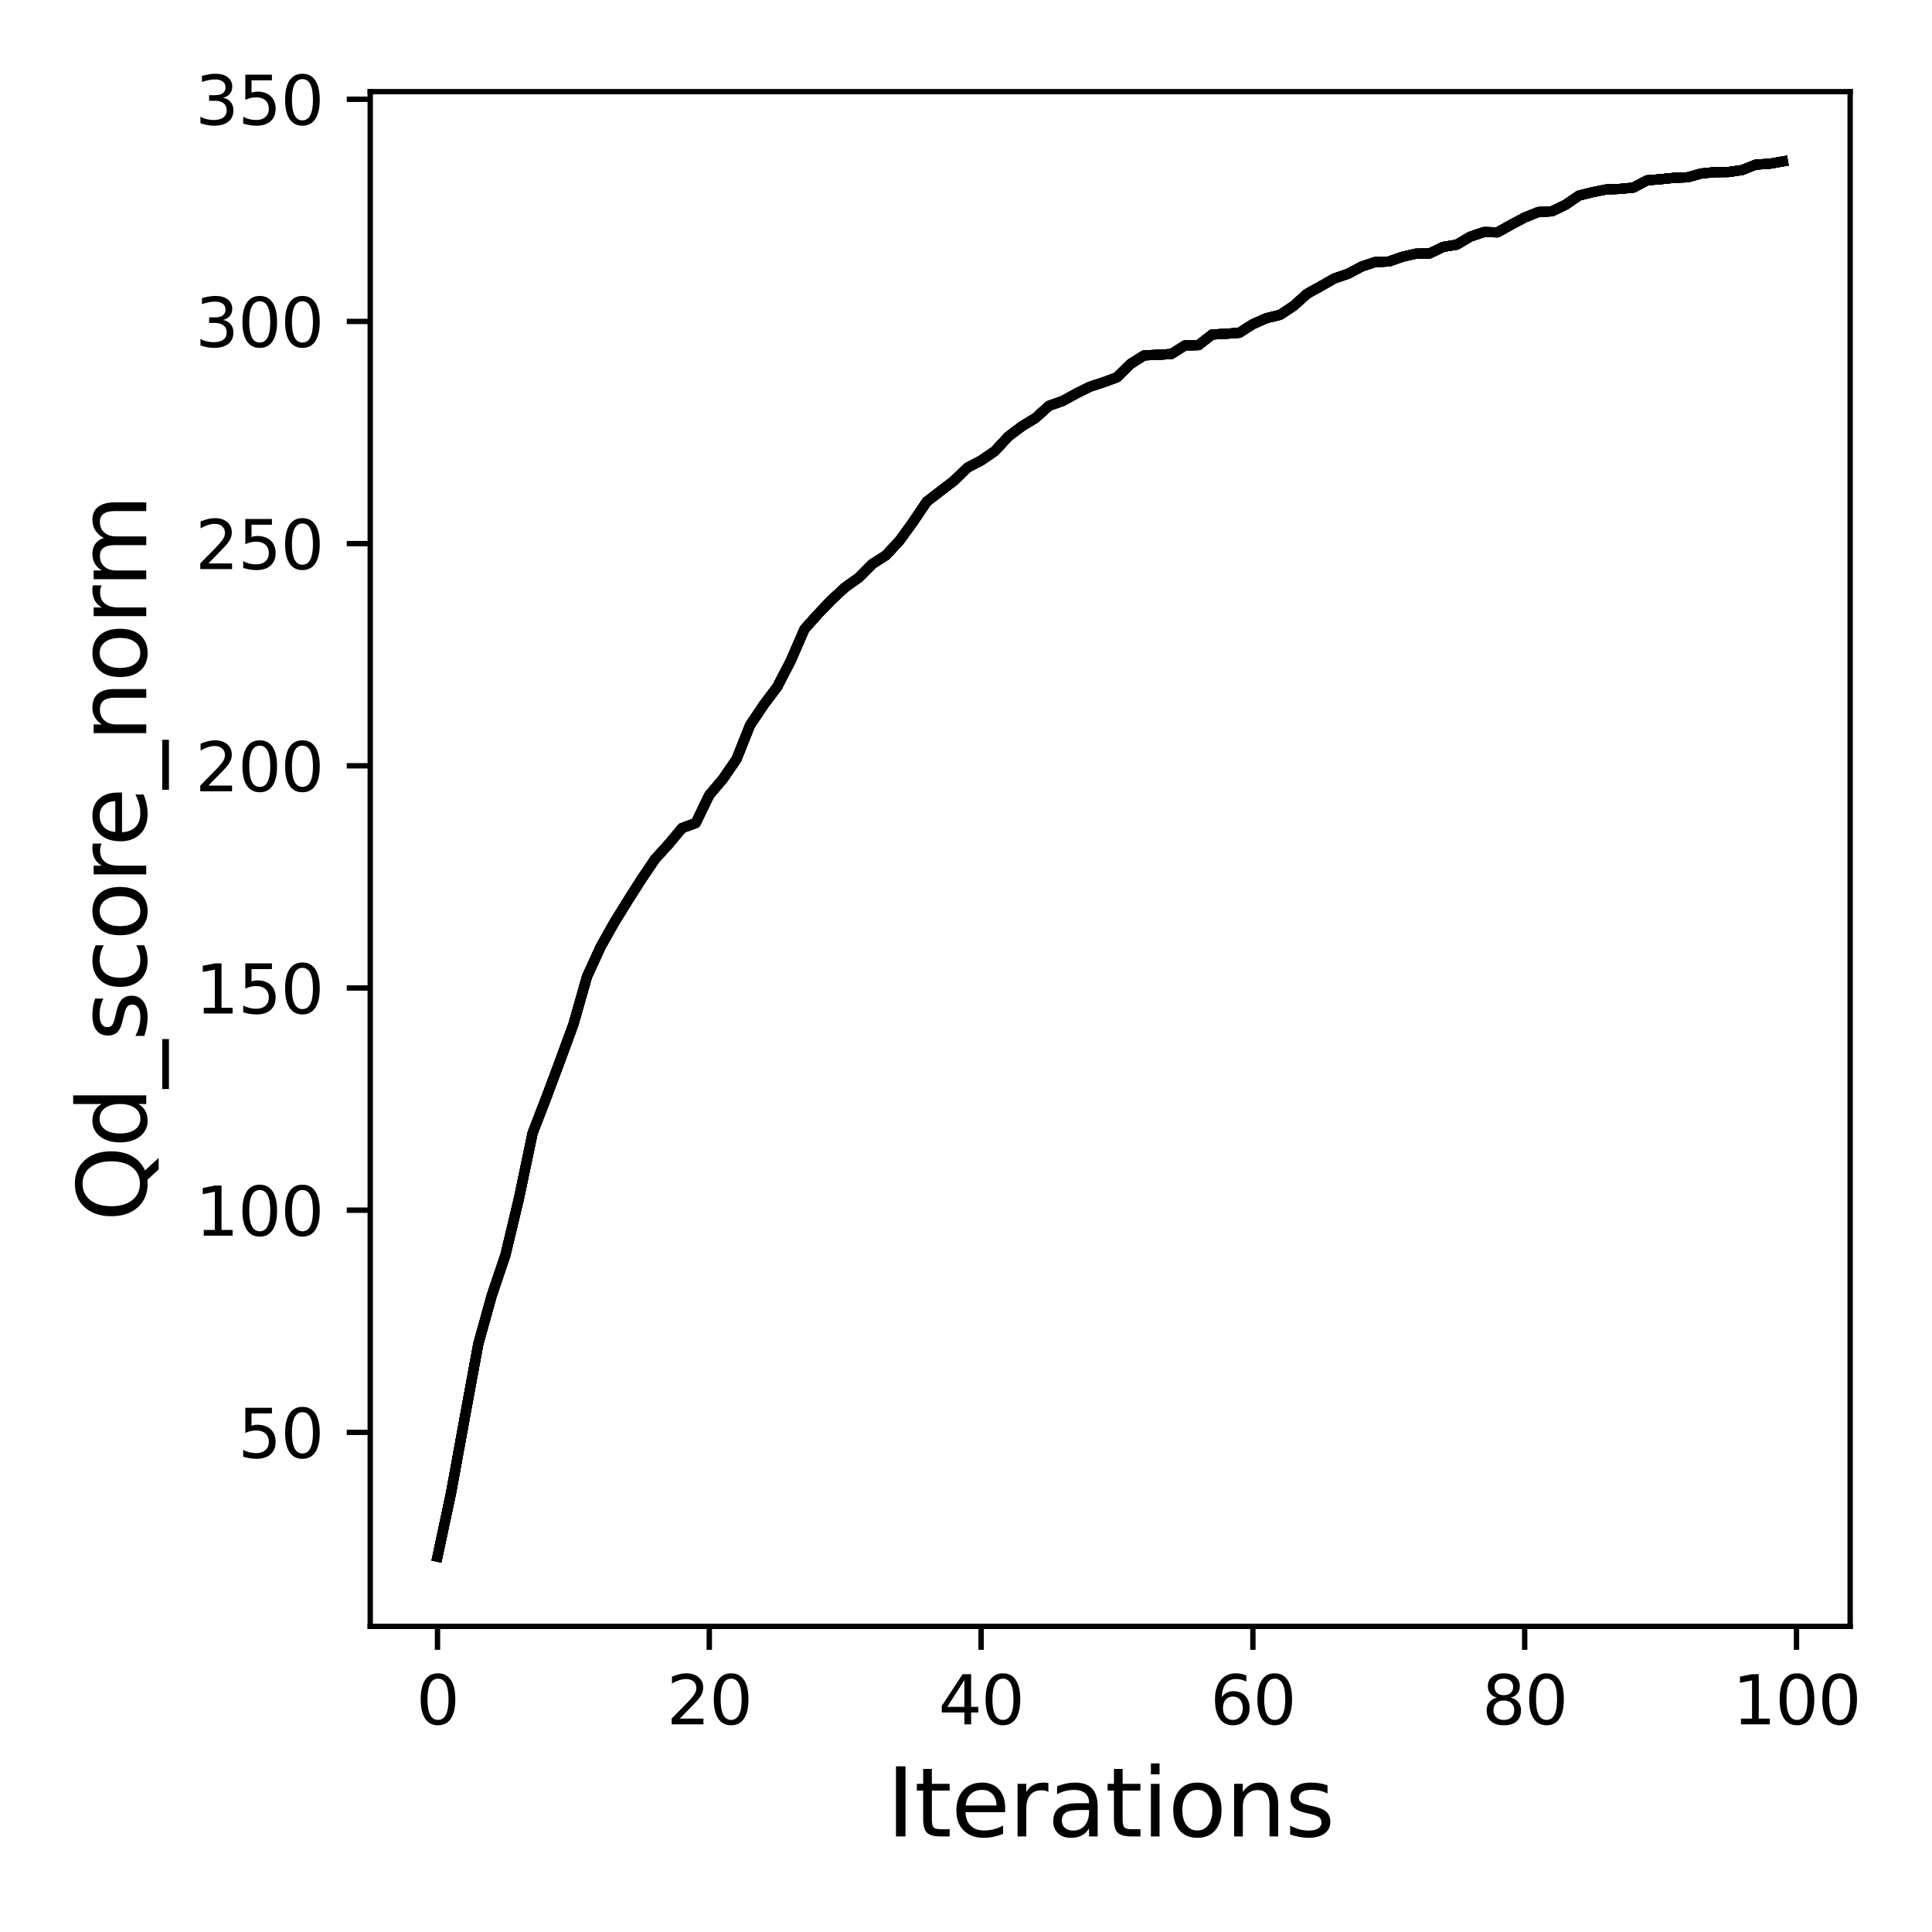 <?xml version="1.0" encoding="utf-8" standalone="no"?>
<!DOCTYPE svg PUBLIC "-//W3C//DTD SVG 1.1//EN"
  "http://www.w3.org/Graphics/SVG/1.1/DTD/svg11.dtd">
<svg xmlns:xlink="http://www.w3.org/1999/xlink" width="288pt" height="288pt" viewBox="0 0 288 288" xmlns="http://www.w3.org/2000/svg" version="1.1">
 <defs>
  <style type="text/css">*{stroke-linejoin: round; stroke-linecap: butt}</style>
 </defs>
 <g id="figure_1">
  <g id="patch_1">
   <path d="M 0 288 
L 288 288 
L 288 0 
L 0 0 
z
" style="fill: #ffffff"/>
  </g>
  <g id="axes_1">
   <g id="patch_2">
    <path d="M 55.19 242.44 
L 275.801 242.44 
L 275.801 13.663 
L 55.19 13.663 
z
" style="fill: #ffffff"/>
   </g>
   <g id="matplotlib.axis_1">
    <g id="xtick_1">
     <g id="line2d_1">
      <defs>
       <path id="m0d89ddf097" d="M 0 0 
L 0 3.5 
" style="stroke: #000000; stroke-width: 0.8"/>
      </defs>
      <g>
       <use xlink:href="#m0d89ddf097" x="65.218" y="242.44" style="stroke: #000000; stroke-width: 0.8"/>
      </g>
     </g>
     <g id="text_1">
      <!-- 0 -->
      <g transform="translate(62.037 257.038) scale(0.1 -0.1)">
       <defs>
        <path id="DejaVuSans-30" d="M 2034 4250 
Q 1547 4250 1301 3770 
Q 1056 3291 1056 2328 
Q 1056 1369 1301 889 
Q 1547 409 2034 409 
Q 2525 409 2770 889 
Q 3016 1369 3016 2328 
Q 3016 3291 2770 3770 
Q 2525 4250 2034 4250 
z
M 2034 4750 
Q 2819 4750 3233 4129 
Q 3647 3509 3647 2328 
Q 3647 1150 3233 529 
Q 2819 -91 2034 -91 
Q 1250 -91 836 529 
Q 422 1150 422 2328 
Q 422 3509 836 4129 
Q 1250 4750 2034 4750 
z
" transform="scale(0.016)"/>
       </defs>
       <use xlink:href="#DejaVuSans-30"/>
      </g>
     </g>
    </g>
    <g id="xtick_2">
     <g id="line2d_2">
      <g>
       <use xlink:href="#m0d89ddf097" x="105.734" y="242.44" style="stroke: #000000; stroke-width: 0.8"/>
      </g>
     </g>
     <g id="text_2">
      <!-- 20 -->
      <g transform="translate(99.371 257.038) scale(0.1 -0.1)">
       <defs>
        <path id="DejaVuSans-32" d="M 1228 531 
L 3431 531 
L 3431 0 
L 469 0 
L 469 531 
Q 828 903 1448 1529 
Q 2069 2156 2228 2338 
Q 2531 2678 2651 2914 
Q 2772 3150 2772 3378 
Q 2772 3750 2511 3984 
Q 2250 4219 1831 4219 
Q 1534 4219 1204 4116 
Q 875 4013 500 3803 
L 500 4441 
Q 881 4594 1212 4672 
Q 1544 4750 1819 4750 
Q 2544 4750 2975 4387 
Q 3406 4025 3406 3419 
Q 3406 3131 3298 2873 
Q 3191 2616 2906 2266 
Q 2828 2175 2409 1742 
Q 1991 1309 1228 531 
z
" transform="scale(0.016)"/>
       </defs>
       <use xlink:href="#DejaVuSans-32"/>
       <use xlink:href="#DejaVuSans-30" x="63.623"/>
      </g>
     </g>
    </g>
    <g id="xtick_3">
     <g id="line2d_3">
      <g>
       <use xlink:href="#m0d89ddf097" x="146.25" y="242.44" style="stroke: #000000; stroke-width: 0.8"/>
      </g>
     </g>
     <g id="text_3">
      <!-- 40 -->
      <g transform="translate(139.888 257.038) scale(0.1 -0.1)">
       <defs>
        <path id="DejaVuSans-34" d="M 2419 4116 
L 825 1625 
L 2419 1625 
L 2419 4116 
z
M 2253 4666 
L 3047 4666 
L 3047 1625 
L 3713 1625 
L 3713 1100 
L 3047 1100 
L 3047 0 
L 2419 0 
L 2419 1100 
L 313 1100 
L 313 1709 
L 2253 4666 
z
" transform="scale(0.016)"/>
       </defs>
       <use xlink:href="#DejaVuSans-34"/>
       <use xlink:href="#DejaVuSans-30" x="63.623"/>
      </g>
     </g>
    </g>
    <g id="xtick_4">
     <g id="line2d_4">
      <g>
       <use xlink:href="#m0d89ddf097" x="186.766" y="242.44" style="stroke: #000000; stroke-width: 0.8"/>
      </g>
     </g>
     <g id="text_4">
      <!-- 60 -->
      <g transform="translate(180.404 257.038) scale(0.1 -0.1)">
       <defs>
        <path id="DejaVuSans-36" d="M 2113 2584 
Q 1688 2584 1439 2293 
Q 1191 2003 1191 1497 
Q 1191 994 1439 701 
Q 1688 409 2113 409 
Q 2538 409 2786 701 
Q 3034 994 3034 1497 
Q 3034 2003 2786 2293 
Q 2538 2584 2113 2584 
z
M 3366 4563 
L 3366 3988 
Q 3128 4100 2886 4159 
Q 2644 4219 2406 4219 
Q 1781 4219 1451 3797 
Q 1122 3375 1075 2522 
Q 1259 2794 1537 2939 
Q 1816 3084 2150 3084 
Q 2853 3084 3261 2657 
Q 3669 2231 3669 1497 
Q 3669 778 3244 343 
Q 2819 -91 2113 -91 
Q 1303 -91 875 529 
Q 447 1150 447 2328 
Q 447 3434 972 4092 
Q 1497 4750 2381 4750 
Q 2619 4750 2861 4703 
Q 3103 4656 3366 4563 
z
" transform="scale(0.016)"/>
       </defs>
       <use xlink:href="#DejaVuSans-36"/>
       <use xlink:href="#DejaVuSans-30" x="63.623"/>
      </g>
     </g>
    </g>
    <g id="xtick_5">
     <g id="line2d_5">
      <g>
       <use xlink:href="#m0d89ddf097" x="227.283" y="242.44" style="stroke: #000000; stroke-width: 0.8"/>
      </g>
     </g>
     <g id="text_5">
      <!-- 80 -->
      <g transform="translate(220.92 257.038) scale(0.1 -0.1)">
       <defs>
        <path id="DejaVuSans-38" d="M 2034 2216 
Q 1584 2216 1326 1975 
Q 1069 1734 1069 1313 
Q 1069 891 1326 650 
Q 1584 409 2034 409 
Q 2484 409 2743 651 
Q 3003 894 3003 1313 
Q 3003 1734 2745 1975 
Q 2488 2216 2034 2216 
z
M 1403 2484 
Q 997 2584 770 2862 
Q 544 3141 544 3541 
Q 544 4100 942 4425 
Q 1341 4750 2034 4750 
Q 2731 4750 3128 4425 
Q 3525 4100 3525 3541 
Q 3525 3141 3298 2862 
Q 3072 2584 2669 2484 
Q 3125 2378 3379 2068 
Q 3634 1759 3634 1313 
Q 3634 634 3220 271 
Q 2806 -91 2034 -91 
Q 1263 -91 848 271 
Q 434 634 434 1313 
Q 434 1759 690 2068 
Q 947 2378 1403 2484 
z
M 1172 3481 
Q 1172 3119 1398 2916 
Q 1625 2713 2034 2713 
Q 2441 2713 2670 2916 
Q 2900 3119 2900 3481 
Q 2900 3844 2670 4047 
Q 2441 4250 2034 4250 
Q 1625 4250 1398 4047 
Q 1172 3844 1172 3481 
z
" transform="scale(0.016)"/>
       </defs>
       <use xlink:href="#DejaVuSans-38"/>
       <use xlink:href="#DejaVuSans-30" x="63.623"/>
      </g>
     </g>
    </g>
    <g id="xtick_6">
     <g id="line2d_6">
      <g>
       <use xlink:href="#m0d89ddf097" x="267.799" y="242.44" style="stroke: #000000; stroke-width: 0.8"/>
      </g>
     </g>
     <g id="text_6">
      <!-- 100 -->
      <g transform="translate(258.255 257.038) scale(0.1 -0.1)">
       <defs>
        <path id="DejaVuSans-31" d="M 794 531 
L 1825 531 
L 1825 4091 
L 703 3866 
L 703 4441 
L 1819 4666 
L 2450 4666 
L 2450 531 
L 3481 531 
L 3481 0 
L 794 0 
L 794 531 
z
" transform="scale(0.016)"/>
       </defs>
       <use xlink:href="#DejaVuSans-31"/>
       <use xlink:href="#DejaVuSans-30" x="63.623"/>
       <use xlink:href="#DejaVuSans-30" x="127.246"/>
      </g>
     </g>
    </g>
    <g id="text_7">
     <!-- Iterations -->
     <g transform="translate(132.157 273.756) scale(0.14 -0.14)">
      <defs>
       <path id="DejaVuSans-49" d="M 628 4666 
L 1259 4666 
L 1259 0 
L 628 0 
L 628 4666 
z
" transform="scale(0.016)"/>
       <path id="DejaVuSans-74" d="M 1172 4494 
L 1172 3500 
L 2356 3500 
L 2356 3053 
L 1172 3053 
L 1172 1153 
Q 1172 725 1289 603 
Q 1406 481 1766 481 
L 2356 481 
L 2356 0 
L 1766 0 
Q 1100 0 847 248 
Q 594 497 594 1153 
L 594 3053 
L 172 3053 
L 172 3500 
L 594 3500 
L 594 4494 
L 1172 4494 
z
" transform="scale(0.016)"/>
       <path id="DejaVuSans-65" d="M 3597 1894 
L 3597 1613 
L 953 1613 
Q 991 1019 1311 708 
Q 1631 397 2203 397 
Q 2534 397 2845 478 
Q 3156 559 3463 722 
L 3463 178 
Q 3153 47 2828 -22 
Q 2503 -91 2169 -91 
Q 1331 -91 842 396 
Q 353 884 353 1716 
Q 353 2575 817 3079 
Q 1281 3584 2069 3584 
Q 2775 3584 3186 3129 
Q 3597 2675 3597 1894 
z
M 3022 2063 
Q 3016 2534 2758 2815 
Q 2500 3097 2075 3097 
Q 1594 3097 1305 2825 
Q 1016 2553 972 2059 
L 3022 2063 
z
" transform="scale(0.016)"/>
       <path id="DejaVuSans-72" d="M 2631 2963 
Q 2534 3019 2420 3045 
Q 2306 3072 2169 3072 
Q 1681 3072 1420 2755 
Q 1159 2438 1159 1844 
L 1159 0 
L 581 0 
L 581 3500 
L 1159 3500 
L 1159 2956 
Q 1341 3275 1631 3429 
Q 1922 3584 2338 3584 
Q 2397 3584 2469 3576 
Q 2541 3569 2628 3553 
L 2631 2963 
z
" transform="scale(0.016)"/>
       <path id="DejaVuSans-61" d="M 2194 1759 
Q 1497 1759 1228 1600 
Q 959 1441 959 1056 
Q 959 750 1161 570 
Q 1363 391 1709 391 
Q 2188 391 2477 730 
Q 2766 1069 2766 1631 
L 2766 1759 
L 2194 1759 
z
M 3341 1997 
L 3341 0 
L 2766 0 
L 2766 531 
Q 2569 213 2275 61 
Q 1981 -91 1556 -91 
Q 1019 -91 701 211 
Q 384 513 384 1019 
Q 384 1609 779 1909 
Q 1175 2209 1959 2209 
L 2766 2209 
L 2766 2266 
Q 2766 2663 2505 2880 
Q 2244 3097 1772 3097 
Q 1472 3097 1187 3025 
Q 903 2953 641 2809 
L 641 3341 
Q 956 3463 1253 3523 
Q 1550 3584 1831 3584 
Q 2591 3584 2966 3190 
Q 3341 2797 3341 1997 
z
" transform="scale(0.016)"/>
       <path id="DejaVuSans-69" d="M 603 3500 
L 1178 3500 
L 1178 0 
L 603 0 
L 603 3500 
z
M 603 4863 
L 1178 4863 
L 1178 4134 
L 603 4134 
L 603 4863 
z
" transform="scale(0.016)"/>
       <path id="DejaVuSans-6f" d="M 1959 3097 
Q 1497 3097 1228 2736 
Q 959 2375 959 1747 
Q 959 1119 1226 758 
Q 1494 397 1959 397 
Q 2419 397 2687 759 
Q 2956 1122 2956 1747 
Q 2956 2369 2687 2733 
Q 2419 3097 1959 3097 
z
M 1959 3584 
Q 2709 3584 3137 3096 
Q 3566 2609 3566 1747 
Q 3566 888 3137 398 
Q 2709 -91 1959 -91 
Q 1206 -91 779 398 
Q 353 888 353 1747 
Q 353 2609 779 3096 
Q 1206 3584 1959 3584 
z
" transform="scale(0.016)"/>
       <path id="DejaVuSans-6e" d="M 3513 2113 
L 3513 0 
L 2938 0 
L 2938 2094 
Q 2938 2591 2744 2837 
Q 2550 3084 2163 3084 
Q 1697 3084 1428 2787 
Q 1159 2491 1159 1978 
L 1159 0 
L 581 0 
L 581 3500 
L 1159 3500 
L 1159 2956 
Q 1366 3272 1645 3428 
Q 1925 3584 2291 3584 
Q 2894 3584 3203 3211 
Q 3513 2838 3513 2113 
z
" transform="scale(0.016)"/>
       <path id="DejaVuSans-73" d="M 2834 3397 
L 2834 2853 
Q 2591 2978 2328 3040 
Q 2066 3103 1784 3103 
Q 1356 3103 1142 2972 
Q 928 2841 928 2578 
Q 928 2378 1081 2264 
Q 1234 2150 1697 2047 
L 1894 2003 
Q 2506 1872 2764 1633 
Q 3022 1394 3022 966 
Q 3022 478 2636 193 
Q 2250 -91 1575 -91 
Q 1294 -91 989 -36 
Q 684 19 347 128 
L 347 722 
Q 666 556 975 473 
Q 1284 391 1588 391 
Q 1994 391 2212 530 
Q 2431 669 2431 922 
Q 2431 1156 2273 1281 
Q 2116 1406 1581 1522 
L 1381 1569 
Q 847 1681 609 1914 
Q 372 2147 372 2553 
Q 372 3047 722 3315 
Q 1072 3584 1716 3584 
Q 2034 3584 2315 3537 
Q 2597 3491 2834 3397 
z
" transform="scale(0.016)"/>
      </defs>
      <use xlink:href="#DejaVuSans-49"/>
      <use xlink:href="#DejaVuSans-74" x="29.492"/>
      <use xlink:href="#DejaVuSans-65" x="68.701"/>
      <use xlink:href="#DejaVuSans-72" x="130.225"/>
      <use xlink:href="#DejaVuSans-61" x="171.338"/>
      <use xlink:href="#DejaVuSans-74" x="232.617"/>
      <use xlink:href="#DejaVuSans-69" x="271.826"/>
      <use xlink:href="#DejaVuSans-6f" x="299.609"/>
      <use xlink:href="#DejaVuSans-6e" x="360.791"/>
      <use xlink:href="#DejaVuSans-73" x="424.17"/>
     </g>
    </g>
   </g>
   <g id="matplotlib.axis_2">
    <g id="ytick_1">
     <g id="line2d_7">
      <defs>
       <path id="m2286b95247" d="M 0 0 
L -3.5 0 
" style="stroke: #000000; stroke-width: 0.8"/>
      </defs>
      <g>
       <use xlink:href="#m2286b95247" x="55.19" y="213.52" style="stroke: #000000; stroke-width: 0.8"/>
      </g>
     </g>
     <g id="text_8">
      <!-- 50 -->
      <g transform="translate(35.465 217.319) scale(0.1 -0.1)">
       <defs>
        <path id="DejaVuSans-35" d="M 691 4666 
L 3169 4666 
L 3169 4134 
L 1269 4134 
L 1269 2991 
Q 1406 3038 1543 3061 
Q 1681 3084 1819 3084 
Q 2600 3084 3056 2656 
Q 3513 2228 3513 1497 
Q 3513 744 3044 326 
Q 2575 -91 1722 -91 
Q 1428 -91 1123 -41 
Q 819 9 494 109 
L 494 744 
Q 775 591 1075 516 
Q 1375 441 1709 441 
Q 2250 441 2565 725 
Q 2881 1009 2881 1497 
Q 2881 1984 2565 2268 
Q 2250 2553 1709 2553 
Q 1456 2553 1204 2497 
Q 953 2441 691 2322 
L 691 4666 
z
" transform="scale(0.016)"/>
       </defs>
       <use xlink:href="#DejaVuSans-35"/>
       <use xlink:href="#DejaVuSans-30" x="63.623"/>
      </g>
     </g>
    </g>
    <g id="ytick_2">
     <g id="line2d_8">
      <g>
       <use xlink:href="#m2286b95247" x="55.19" y="180.399" style="stroke: #000000; stroke-width: 0.8"/>
      </g>
     </g>
     <g id="text_9">
      <!-- 100 -->
      <g transform="translate(29.102 184.198) scale(0.1 -0.1)">
       <use xlink:href="#DejaVuSans-31"/>
       <use xlink:href="#DejaVuSans-30" x="63.623"/>
       <use xlink:href="#DejaVuSans-30" x="127.246"/>
      </g>
     </g>
    </g>
    <g id="ytick_3">
     <g id="line2d_9">
      <g>
       <use xlink:href="#m2286b95247" x="55.19" y="147.278" style="stroke: #000000; stroke-width: 0.8"/>
      </g>
     </g>
     <g id="text_10">
      <!-- 150 -->
      <g transform="translate(29.102 151.077) scale(0.1 -0.1)">
       <use xlink:href="#DejaVuSans-31"/>
       <use xlink:href="#DejaVuSans-35" x="63.623"/>
       <use xlink:href="#DejaVuSans-30" x="127.246"/>
      </g>
     </g>
    </g>
    <g id="ytick_4">
     <g id="line2d_10">
      <g>
       <use xlink:href="#m2286b95247" x="55.19" y="114.157" style="stroke: #000000; stroke-width: 0.8"/>
      </g>
     </g>
     <g id="text_11">
      <!-- 200 -->
      <g transform="translate(29.102 117.957) scale(0.1 -0.1)">
       <use xlink:href="#DejaVuSans-32"/>
       <use xlink:href="#DejaVuSans-30" x="63.623"/>
       <use xlink:href="#DejaVuSans-30" x="127.246"/>
      </g>
     </g>
    </g>
    <g id="ytick_5">
     <g id="line2d_11">
      <g>
       <use xlink:href="#m2286b95247" x="55.19" y="81.036" style="stroke: #000000; stroke-width: 0.8"/>
      </g>
     </g>
     <g id="text_12">
      <!-- 250 -->
      <g transform="translate(29.102 84.836) scale(0.1 -0.1)">
       <use xlink:href="#DejaVuSans-32"/>
       <use xlink:href="#DejaVuSans-35" x="63.623"/>
       <use xlink:href="#DejaVuSans-30" x="127.246"/>
      </g>
     </g>
    </g>
    <g id="ytick_6">
     <g id="line2d_12">
      <g>
       <use xlink:href="#m2286b95247" x="55.19" y="47.916" style="stroke: #000000; stroke-width: 0.8"/>
      </g>
     </g>
     <g id="text_13">
      <!-- 300 -->
      <g transform="translate(29.102 51.715) scale(0.1 -0.1)">
       <defs>
        <path id="DejaVuSans-33" d="M 2597 2516 
Q 3050 2419 3304 2112 
Q 3559 1806 3559 1356 
Q 3559 666 3084 287 
Q 2609 -91 1734 -91 
Q 1441 -91 1130 -33 
Q 819 25 488 141 
L 488 750 
Q 750 597 1062 519 
Q 1375 441 1716 441 
Q 2309 441 2620 675 
Q 2931 909 2931 1356 
Q 2931 1769 2642 2001 
Q 2353 2234 1838 2234 
L 1294 2234 
L 1294 2753 
L 1863 2753 
Q 2328 2753 2575 2939 
Q 2822 3125 2822 3475 
Q 2822 3834 2567 4026 
Q 2313 4219 1838 4219 
Q 1578 4219 1281 4162 
Q 984 4106 628 3988 
L 628 4550 
Q 988 4650 1302 4700 
Q 1616 4750 1894 4750 
Q 2613 4750 3031 4423 
Q 3450 4097 3450 3541 
Q 3450 3153 3228 2886 
Q 3006 2619 2597 2516 
z
" transform="scale(0.016)"/>
       </defs>
       <use xlink:href="#DejaVuSans-33"/>
       <use xlink:href="#DejaVuSans-30" x="63.623"/>
       <use xlink:href="#DejaVuSans-30" x="127.246"/>
      </g>
     </g>
    </g>
    <g id="ytick_7">
     <g id="line2d_13">
      <g>
       <use xlink:href="#m2286b95247" x="55.19" y="14.795" style="stroke: #000000; stroke-width: 0.8"/>
      </g>
     </g>
     <g id="text_14">
      <!-- 350 -->
      <g transform="translate(29.102 18.594) scale(0.1 -0.1)">
       <use xlink:href="#DejaVuSans-33"/>
       <use xlink:href="#DejaVuSans-35" x="63.623"/>
       <use xlink:href="#DejaVuSans-30" x="127.246"/>
      </g>
     </g>
    </g>
    <g id="text_15">
     <!-- Qd_score_norm -->
     <g transform="translate(21.802 182.105) rotate(-90) scale(0.14 -0.14)">
      <defs>
       <path id="DejaVuSans-51" d="M 2522 4238 
Q 1834 4238 1429 3725 
Q 1025 3213 1025 2328 
Q 1025 1447 1429 934 
Q 1834 422 2522 422 
Q 3209 422 3611 934 
Q 4013 1447 4013 2328 
Q 4013 3213 3611 3725 
Q 3209 4238 2522 4238 
z
M 3406 84 
L 4238 -825 
L 3475 -825 
L 2784 -78 
Q 2681 -84 2626 -87 
Q 2572 -91 2522 -91 
Q 1538 -91 948 567 
Q 359 1225 359 2328 
Q 359 3434 948 4092 
Q 1538 4750 2522 4750 
Q 3503 4750 4090 4092 
Q 4678 3434 4678 2328 
Q 4678 1516 4351 937 
Q 4025 359 3406 84 
z
" transform="scale(0.016)"/>
       <path id="DejaVuSans-64" d="M 2906 2969 
L 2906 4863 
L 3481 4863 
L 3481 0 
L 2906 0 
L 2906 525 
Q 2725 213 2448 61 
Q 2172 -91 1784 -91 
Q 1150 -91 751 415 
Q 353 922 353 1747 
Q 353 2572 751 3078 
Q 1150 3584 1784 3584 
Q 2172 3584 2448 3432 
Q 2725 3281 2906 2969 
z
M 947 1747 
Q 947 1113 1208 752 
Q 1469 391 1925 391 
Q 2381 391 2643 752 
Q 2906 1113 2906 1747 
Q 2906 2381 2643 2742 
Q 2381 3103 1925 3103 
Q 1469 3103 1208 2742 
Q 947 2381 947 1747 
z
" transform="scale(0.016)"/>
       <path id="DejaVuSans-5f" d="M 3263 -1063 
L 3263 -1509 
L -63 -1509 
L -63 -1063 
L 3263 -1063 
z
" transform="scale(0.016)"/>
       <path id="DejaVuSans-63" d="M 3122 3366 
L 3122 2828 
Q 2878 2963 2633 3030 
Q 2388 3097 2138 3097 
Q 1578 3097 1268 2742 
Q 959 2388 959 1747 
Q 959 1106 1268 751 
Q 1578 397 2138 397 
Q 2388 397 2633 464 
Q 2878 531 3122 666 
L 3122 134 
Q 2881 22 2623 -34 
Q 2366 -91 2075 -91 
Q 1284 -91 818 406 
Q 353 903 353 1747 
Q 353 2603 823 3093 
Q 1294 3584 2113 3584 
Q 2378 3584 2631 3529 
Q 2884 3475 3122 3366 
z
" transform="scale(0.016)"/>
       <path id="DejaVuSans-6d" d="M 3328 2828 
Q 3544 3216 3844 3400 
Q 4144 3584 4550 3584 
Q 5097 3584 5394 3201 
Q 5691 2819 5691 2113 
L 5691 0 
L 5113 0 
L 5113 2094 
Q 5113 2597 4934 2840 
Q 4756 3084 4391 3084 
Q 3944 3084 3684 2787 
Q 3425 2491 3425 1978 
L 3425 0 
L 2847 0 
L 2847 2094 
Q 2847 2600 2669 2842 
Q 2491 3084 2119 3084 
Q 1678 3084 1418 2786 
Q 1159 2488 1159 1978 
L 1159 0 
L 581 0 
L 581 3500 
L 1159 3500 
L 1159 2956 
Q 1356 3278 1631 3431 
Q 1906 3584 2284 3584 
Q 2666 3584 2933 3390 
Q 3200 3197 3328 2828 
z
" transform="scale(0.016)"/>
      </defs>
      <use xlink:href="#DejaVuSans-51"/>
      <use xlink:href="#DejaVuSans-64" x="78.711"/>
      <use xlink:href="#DejaVuSans-5f" x="142.188"/>
      <use xlink:href="#DejaVuSans-73" x="192.188"/>
      <use xlink:href="#DejaVuSans-63" x="244.287"/>
      <use xlink:href="#DejaVuSans-6f" x="299.268"/>
      <use xlink:href="#DejaVuSans-72" x="360.449"/>
      <use xlink:href="#DejaVuSans-65" x="399.312"/>
      <use xlink:href="#DejaVuSans-5f" x="460.836"/>
      <use xlink:href="#DejaVuSans-6e" x="510.836"/>
      <use xlink:href="#DejaVuSans-6f" x="574.215"/>
      <use xlink:href="#DejaVuSans-72" x="635.396"/>
      <use xlink:href="#DejaVuSans-6d" x="674.76"/>
     </g>
    </g>
   </g>
   <g id="line2d_14">
    <path d="M 65.218 232.041 
L 67.244 222.509 
L 69.269 211.394 
L 71.295 200.364 
L 73.321 193.071 
L 75.347 187.076 
L 77.373 178.577 
L 79.398 168.893 
L 81.424 163.653 
L 83.45 158.228 
L 85.476 152.71 
L 87.502 145.589 
L 89.528 141.157 
L 91.553 137.554 
L 93.579 134.268 
L 95.605 131.089 
L 97.631 128.081 
L 99.657 125.849 
L 101.682 123.431 
L 103.708 122.696 
L 105.734 118.516 
L 107.76 116.125 
L 109.786 113.177 
L 111.811 108.103 
L 113.837 105.082 
L 115.863 102.38 
L 117.889 98.465 
L 119.915 93.795 
L 121.94 91.522 
L 123.966 89.416 
L 125.992 87.541 
L 128.018 86.104 
L 130.044 84.07 
L 132.07 82.772 
L 134.095 80.586 
L 136.121 77.791 
L 138.147 74.783 
L 140.173 73.22 
L 142.199 71.67 
L 144.224 69.709 
L 146.25 68.649 
L 148.276 67.265 
L 150.302 65.079 
L 152.328 63.549 
L 154.353 62.317 
L 156.379 60.488 
L 158.405 59.779 
L 160.431 58.66 
L 162.457 57.653 
L 164.483 56.991 
L 166.508 56.242 
L 168.534 54.248 
L 170.56 52.97 
L 172.586 52.89 
L 174.612 52.771 
L 176.637 51.493 
L 178.663 51.446 
L 180.689 49.863 
L 182.715 49.757 
L 184.741 49.605 
L 186.766 48.32 
L 188.792 47.425 
L 190.818 46.935 
L 192.844 45.597 
L 194.87 43.775 
L 196.896 42.663 
L 198.921 41.503 
L 200.947 40.814 
L 202.973 39.735 
L 204.999 39.059 
L 207.025 38.986 
L 209.05 38.277 
L 211.076 37.814 
L 213.102 37.781 
L 215.128 36.807 
L 217.154 36.469 
L 219.179 35.277 
L 221.205 34.588 
L 223.231 34.634 
L 225.257 33.501 
L 227.283 32.422 
L 229.308 31.607 
L 231.334 31.501 
L 233.36 30.527 
L 235.386 29.149 
L 237.412 28.646 
L 239.438 28.242 
L 241.463 28.162 
L 243.489 27.964 
L 245.515 26.884 
L 247.541 26.718 
L 249.567 26.506 
L 251.592 26.427 
L 253.618 25.857 
L 255.644 25.665 
L 257.67 25.645 
L 259.696 25.347 
L 261.721 24.539 
L 263.747 24.413 
L 265.773 24.062 
" clip-path="url(#p3d8f78d2de)" style="fill: none; stroke: #000000; stroke-width: 1.5; stroke-linecap: square"/>
   </g>
   <g id="line2d_15">
    <path d="M 65.218 232.041 
L 67.244 222.509 
L 69.269 211.394 
L 71.295 200.364 
L 73.321 193.071 
L 75.347 187.076 
L 77.373 178.577 
L 79.398 168.893 
L 81.424 163.653 
L 83.45 158.228 
L 85.476 152.71 
L 87.502 145.589 
L 89.528 141.157 
L 91.553 137.554 
L 93.579 134.268 
L 95.605 131.089 
L 97.631 128.081 
L 99.657 125.849 
L 101.682 123.431 
L 103.708 122.696 
L 105.734 118.516 
L 107.76 116.125 
L 109.786 113.177 
L 111.811 108.103 
L 113.837 105.082 
L 115.863 102.38 
L 117.889 98.465 
L 119.915 93.795 
L 121.94 91.522 
L 123.966 89.416 
L 125.992 87.541 
L 128.018 86.104 
L 130.044 84.07 
L 132.07 82.772 
L 134.095 80.586 
L 136.121 77.791 
L 138.147 74.783 
L 140.173 73.22 
L 142.199 71.67 
L 144.224 69.709 
L 146.25 68.649 
L 148.276 67.265 
L 150.302 65.079 
L 152.328 63.549 
L 154.353 62.317 
L 156.379 60.488 
L 158.405 59.779 
L 160.431 58.66 
L 162.457 57.653 
L 164.483 56.991 
L 166.508 56.242 
L 168.534 54.248 
L 170.56 52.97 
L 172.586 52.89 
L 174.612 52.771 
L 176.637 51.493 
L 178.663 51.446 
L 180.689 49.863 
L 182.715 49.757 
L 184.741 49.605 
L 186.766 48.32 
L 188.792 47.425 
L 190.818 46.935 
L 192.844 45.597 
L 194.87 43.775 
L 196.896 42.663 
L 198.921 41.503 
L 200.947 40.814 
L 202.973 39.735 
L 204.999 39.059 
L 207.025 38.986 
L 209.05 38.277 
L 211.076 37.814 
L 213.102 37.781 
L 215.128 36.807 
L 217.154 36.469 
L 219.179 35.277 
L 221.205 34.588 
L 223.231 34.634 
L 225.257 33.501 
L 227.283 32.422 
L 229.308 31.607 
L 231.334 31.501 
L 233.36 30.527 
L 235.386 29.149 
L 237.412 28.646 
L 239.438 28.242 
L 241.463 28.162 
L 243.489 27.964 
L 245.515 26.884 
L 247.541 26.718 
L 249.567 26.506 
L 251.592 26.427 
L 253.618 25.857 
L 255.644 25.665 
L 257.67 25.645 
L 259.696 25.347 
L 261.721 24.539 
L 263.747 24.413 
L 265.773 24.062 
" clip-path="url(#p3d8f78d2de)" style="fill: none; stroke: #000000; stroke-width: 1.5; stroke-linecap: square"/>
   </g>
   <g id="line2d_16">
    <path d="M 65.218 232.041 
L 67.244 222.509 
L 69.269 211.394 
L 71.295 200.364 
L 73.321 193.071 
L 75.347 187.076 
L 77.373 178.577 
L 79.398 168.893 
L 81.424 163.653 
L 83.45 158.228 
L 85.476 152.71 
L 87.502 145.589 
L 89.528 141.157 
L 91.553 137.554 
L 93.579 134.268 
L 95.605 131.089 
L 97.631 128.081 
L 99.657 125.849 
L 101.682 123.431 
L 103.708 122.696 
L 105.734 118.516 
L 107.76 116.125 
L 109.786 113.177 
L 111.811 108.103 
L 113.837 105.082 
L 115.863 102.38 
L 117.889 98.465 
L 119.915 93.795 
L 121.94 91.522 
L 123.966 89.416 
L 125.992 87.541 
L 128.018 86.104 
L 130.044 84.07 
L 132.07 82.772 
L 134.095 80.586 
L 136.121 77.791 
L 138.147 74.783 
L 140.173 73.22 
L 142.199 71.67 
L 144.224 69.709 
L 146.25 68.649 
L 148.276 67.265 
L 150.302 65.079 
L 152.328 63.549 
L 154.353 62.317 
L 156.379 60.488 
L 158.405 59.779 
L 160.431 58.66 
L 162.457 57.653 
L 164.483 56.991 
L 166.508 56.242 
L 168.534 54.248 
L 170.56 52.97 
L 172.586 52.89 
L 174.612 52.771 
L 176.637 51.493 
L 178.663 51.446 
L 180.689 49.863 
L 182.715 49.757 
L 184.741 49.605 
L 186.766 48.32 
L 188.792 47.425 
L 190.818 46.935 
L 192.844 45.597 
L 194.87 43.775 
L 196.896 42.663 
L 198.921 41.503 
L 200.947 40.814 
L 202.973 39.735 
L 204.999 39.059 
L 207.025 38.986 
L 209.05 38.277 
L 211.076 37.814 
L 213.102 37.781 
L 215.128 36.807 
L 217.154 36.469 
L 219.179 35.277 
L 221.205 34.588 
L 223.231 34.634 
L 225.257 33.501 
L 227.283 32.422 
L 229.308 31.607 
L 231.334 31.501 
L 233.36 30.527 
L 235.386 29.149 
L 237.412 28.646 
L 239.438 28.242 
L 241.463 28.162 
L 243.489 27.964 
L 245.515 26.884 
L 247.541 26.718 
L 249.567 26.506 
L 251.592 26.427 
L 253.618 25.857 
L 255.644 25.665 
L 257.67 25.645 
L 259.696 25.347 
L 261.721 24.539 
L 263.747 24.413 
L 265.773 24.062 
" clip-path="url(#p3d8f78d2de)" style="fill: none; stroke: #000000; stroke-width: 1.5; stroke-linecap: square"/>
   </g>
   <g id="line2d_17">
    <path d="M 65.218 232.041 
L 67.244 222.509 
L 69.269 211.394 
L 71.295 200.364 
L 73.321 193.071 
L 75.347 187.076 
L 77.373 178.577 
L 79.398 168.893 
L 81.424 163.653 
L 83.45 158.228 
L 85.476 152.71 
L 87.502 145.589 
L 89.528 141.157 
L 91.553 137.554 
L 93.579 134.268 
L 95.605 131.089 
L 97.631 128.081 
L 99.657 125.849 
L 101.682 123.431 
L 103.708 122.696 
L 105.734 118.516 
L 107.76 116.125 
L 109.786 113.177 
L 111.811 108.103 
L 113.837 105.082 
L 115.863 102.38 
L 117.889 98.465 
L 119.915 93.795 
L 121.94 91.522 
L 123.966 89.416 
L 125.992 87.541 
L 128.018 86.104 
L 130.044 84.07 
L 132.07 82.772 
L 134.095 80.586 
L 136.121 77.791 
L 138.147 74.783 
L 140.173 73.22 
L 142.199 71.67 
L 144.224 69.709 
L 146.25 68.649 
L 148.276 67.265 
L 150.302 65.079 
L 152.328 63.549 
L 154.353 62.317 
L 156.379 60.488 
L 158.405 59.779 
L 160.431 58.66 
L 162.457 57.653 
L 164.483 56.991 
L 166.508 56.242 
L 168.534 54.248 
L 170.56 52.97 
L 172.586 52.89 
L 174.612 52.771 
L 176.637 51.493 
L 178.663 51.446 
L 180.689 49.863 
L 182.715 49.757 
L 184.741 49.605 
L 186.766 48.32 
L 188.792 47.425 
L 190.818 46.935 
L 192.844 45.597 
L 194.87 43.775 
L 196.896 42.663 
L 198.921 41.503 
L 200.947 40.814 
L 202.973 39.735 
L 204.999 39.059 
L 207.025 38.986 
L 209.05 38.277 
L 211.076 37.814 
L 213.102 37.781 
L 215.128 36.807 
L 217.154 36.469 
L 219.179 35.277 
L 221.205 34.588 
L 223.231 34.634 
L 225.257 33.501 
L 227.283 32.422 
L 229.308 31.607 
L 231.334 31.501 
L 233.36 30.527 
L 235.386 29.149 
L 237.412 28.646 
L 239.438 28.242 
L 241.463 28.162 
L 243.489 27.964 
L 245.515 26.884 
L 247.541 26.718 
L 249.567 26.506 
L 251.592 26.427 
L 253.618 25.857 
L 255.644 25.665 
L 257.67 25.645 
L 259.696 25.347 
L 261.721 24.539 
L 263.747 24.413 
L 265.773 24.062 
" clip-path="url(#p3d8f78d2de)" style="fill: none; stroke: #000000; stroke-width: 1.5; stroke-linecap: square"/>
   </g>
   <g id="line2d_18">
    <path d="M 65.218 232.041 
L 67.244 222.509 
L 69.269 211.394 
L 71.295 200.364 
L 73.321 193.071 
L 75.347 187.076 
L 77.373 178.577 
L 79.398 168.893 
L 81.424 163.653 
L 83.45 158.228 
L 85.476 152.71 
L 87.502 145.589 
L 89.528 141.157 
L 91.553 137.554 
L 93.579 134.268 
L 95.605 131.089 
L 97.631 128.081 
L 99.657 125.849 
L 101.682 123.431 
L 103.708 122.696 
L 105.734 118.516 
L 107.76 116.125 
L 109.786 113.177 
L 111.811 108.103 
L 113.837 105.082 
L 115.863 102.38 
L 117.889 98.465 
L 119.915 93.795 
L 121.94 91.522 
L 123.966 89.416 
L 125.992 87.541 
L 128.018 86.104 
L 130.044 84.07 
L 132.07 82.772 
L 134.095 80.586 
L 136.121 77.791 
L 138.147 74.783 
L 140.173 73.22 
L 142.199 71.67 
L 144.224 69.709 
L 146.25 68.649 
L 148.276 67.265 
L 150.302 65.079 
L 152.328 63.549 
L 154.353 62.317 
L 156.379 60.488 
L 158.405 59.779 
L 160.431 58.66 
L 162.457 57.653 
L 164.483 56.991 
L 166.508 56.242 
L 168.534 54.248 
L 170.56 52.97 
L 172.586 52.89 
L 174.612 52.771 
L 176.637 51.493 
L 178.663 51.446 
L 180.689 49.863 
L 182.715 49.757 
L 184.741 49.605 
L 186.766 48.32 
L 188.792 47.425 
L 190.818 46.935 
L 192.844 45.597 
L 194.87 43.775 
L 196.896 42.663 
L 198.921 41.503 
L 200.947 40.814 
L 202.973 39.735 
L 204.999 39.059 
L 207.025 38.986 
L 209.05 38.277 
L 211.076 37.814 
L 213.102 37.781 
L 215.128 36.807 
L 217.154 36.469 
L 219.179 35.277 
L 221.205 34.588 
L 223.231 34.634 
L 225.257 33.501 
L 227.283 32.422 
L 229.308 31.607 
L 231.334 31.501 
L 233.36 30.527 
L 235.386 29.149 
L 237.412 28.646 
L 239.438 28.242 
L 241.463 28.162 
L 243.489 27.964 
L 245.515 26.884 
L 247.541 26.718 
L 249.567 26.506 
L 251.592 26.427 
L 253.618 25.857 
L 255.644 25.665 
L 257.67 25.645 
L 259.696 25.347 
L 261.721 24.539 
L 263.747 24.413 
L 265.773 24.062 
" clip-path="url(#p3d8f78d2de)" style="fill: none; stroke: #000000; stroke-width: 1.5; stroke-linecap: square"/>
   </g>
   <g id="line2d_19">
    <path d="M 65.218 232.041 
L 67.244 222.509 
L 69.269 211.394 
L 71.295 200.364 
L 73.321 193.071 
L 75.347 187.076 
L 77.373 178.577 
L 79.398 168.893 
L 81.424 163.653 
L 83.45 158.228 
L 85.476 152.71 
L 87.502 145.589 
L 89.528 141.157 
L 91.553 137.554 
L 93.579 134.268 
L 95.605 131.089 
L 97.631 128.081 
L 99.657 125.849 
L 101.682 123.431 
L 103.708 122.696 
L 105.734 118.516 
L 107.76 116.125 
L 109.786 113.177 
L 111.811 108.103 
L 113.837 105.082 
L 115.863 102.38 
L 117.889 98.465 
L 119.915 93.795 
L 121.94 91.522 
L 123.966 89.416 
L 125.992 87.541 
L 128.018 86.104 
L 130.044 84.07 
L 132.07 82.772 
L 134.095 80.586 
L 136.121 77.791 
L 138.147 74.783 
L 140.173 73.22 
L 142.199 71.67 
L 144.224 69.709 
L 146.25 68.649 
L 148.276 67.265 
L 150.302 65.079 
L 152.328 63.549 
L 154.353 62.317 
L 156.379 60.488 
L 158.405 59.779 
L 160.431 58.66 
L 162.457 57.653 
L 164.483 56.991 
L 166.508 56.242 
L 168.534 54.248 
L 170.56 52.97 
L 172.586 52.89 
L 174.612 52.771 
L 176.637 51.493 
L 178.663 51.446 
L 180.689 49.863 
L 182.715 49.757 
L 184.741 49.605 
L 186.766 48.32 
L 188.792 47.425 
L 190.818 46.935 
L 192.844 45.597 
L 194.87 43.775 
L 196.896 42.663 
L 198.921 41.503 
L 200.947 40.814 
L 202.973 39.735 
L 204.999 39.059 
L 207.025 38.986 
L 209.05 38.277 
L 211.076 37.814 
L 213.102 37.781 
L 215.128 36.807 
L 217.154 36.469 
L 219.179 35.277 
L 221.205 34.588 
L 223.231 34.634 
L 225.257 33.501 
L 227.283 32.422 
L 229.308 31.607 
L 231.334 31.501 
L 233.36 30.527 
L 235.386 29.149 
L 237.412 28.646 
L 239.438 28.242 
L 241.463 28.162 
L 243.489 27.964 
L 245.515 26.884 
L 247.541 26.718 
L 249.567 26.506 
L 251.592 26.427 
L 253.618 25.857 
L 255.644 25.665 
L 257.67 25.645 
L 259.696 25.347 
L 261.721 24.539 
L 263.747 24.413 
L 265.773 24.062 
" clip-path="url(#p3d8f78d2de)" style="fill: none; stroke: #000000; stroke-width: 1.5; stroke-linecap: square"/>
   </g>
   <g id="patch_3">
    <path d="M 55.19 242.44 
L 55.19 13.663 
" style="fill: none; stroke: #000000; stroke-width: 0.8; stroke-linejoin: miter; stroke-linecap: square"/>
   </g>
   <g id="patch_4">
    <path d="M 275.801 242.44 
L 275.801 13.663 
" style="fill: none; stroke: #000000; stroke-width: 0.8; stroke-linejoin: miter; stroke-linecap: square"/>
   </g>
   <g id="patch_5">
    <path d="M 55.19 242.44 
L 275.801 242.44 
" style="fill: none; stroke: #000000; stroke-width: 0.8; stroke-linejoin: miter; stroke-linecap: square"/>
   </g>
   <g id="patch_6">
    <path d="M 55.19 13.663 
L 275.801 13.663 
" style="fill: none; stroke: #000000; stroke-width: 0.8; stroke-linejoin: miter; stroke-linecap: square"/>
   </g>
  </g>
 </g>
 <defs>
  <clipPath id="p3d8f78d2de">
   <rect x="55.19" y="13.663" width="220.611" height="228.777"/>
  </clipPath>
 </defs>
</svg>
